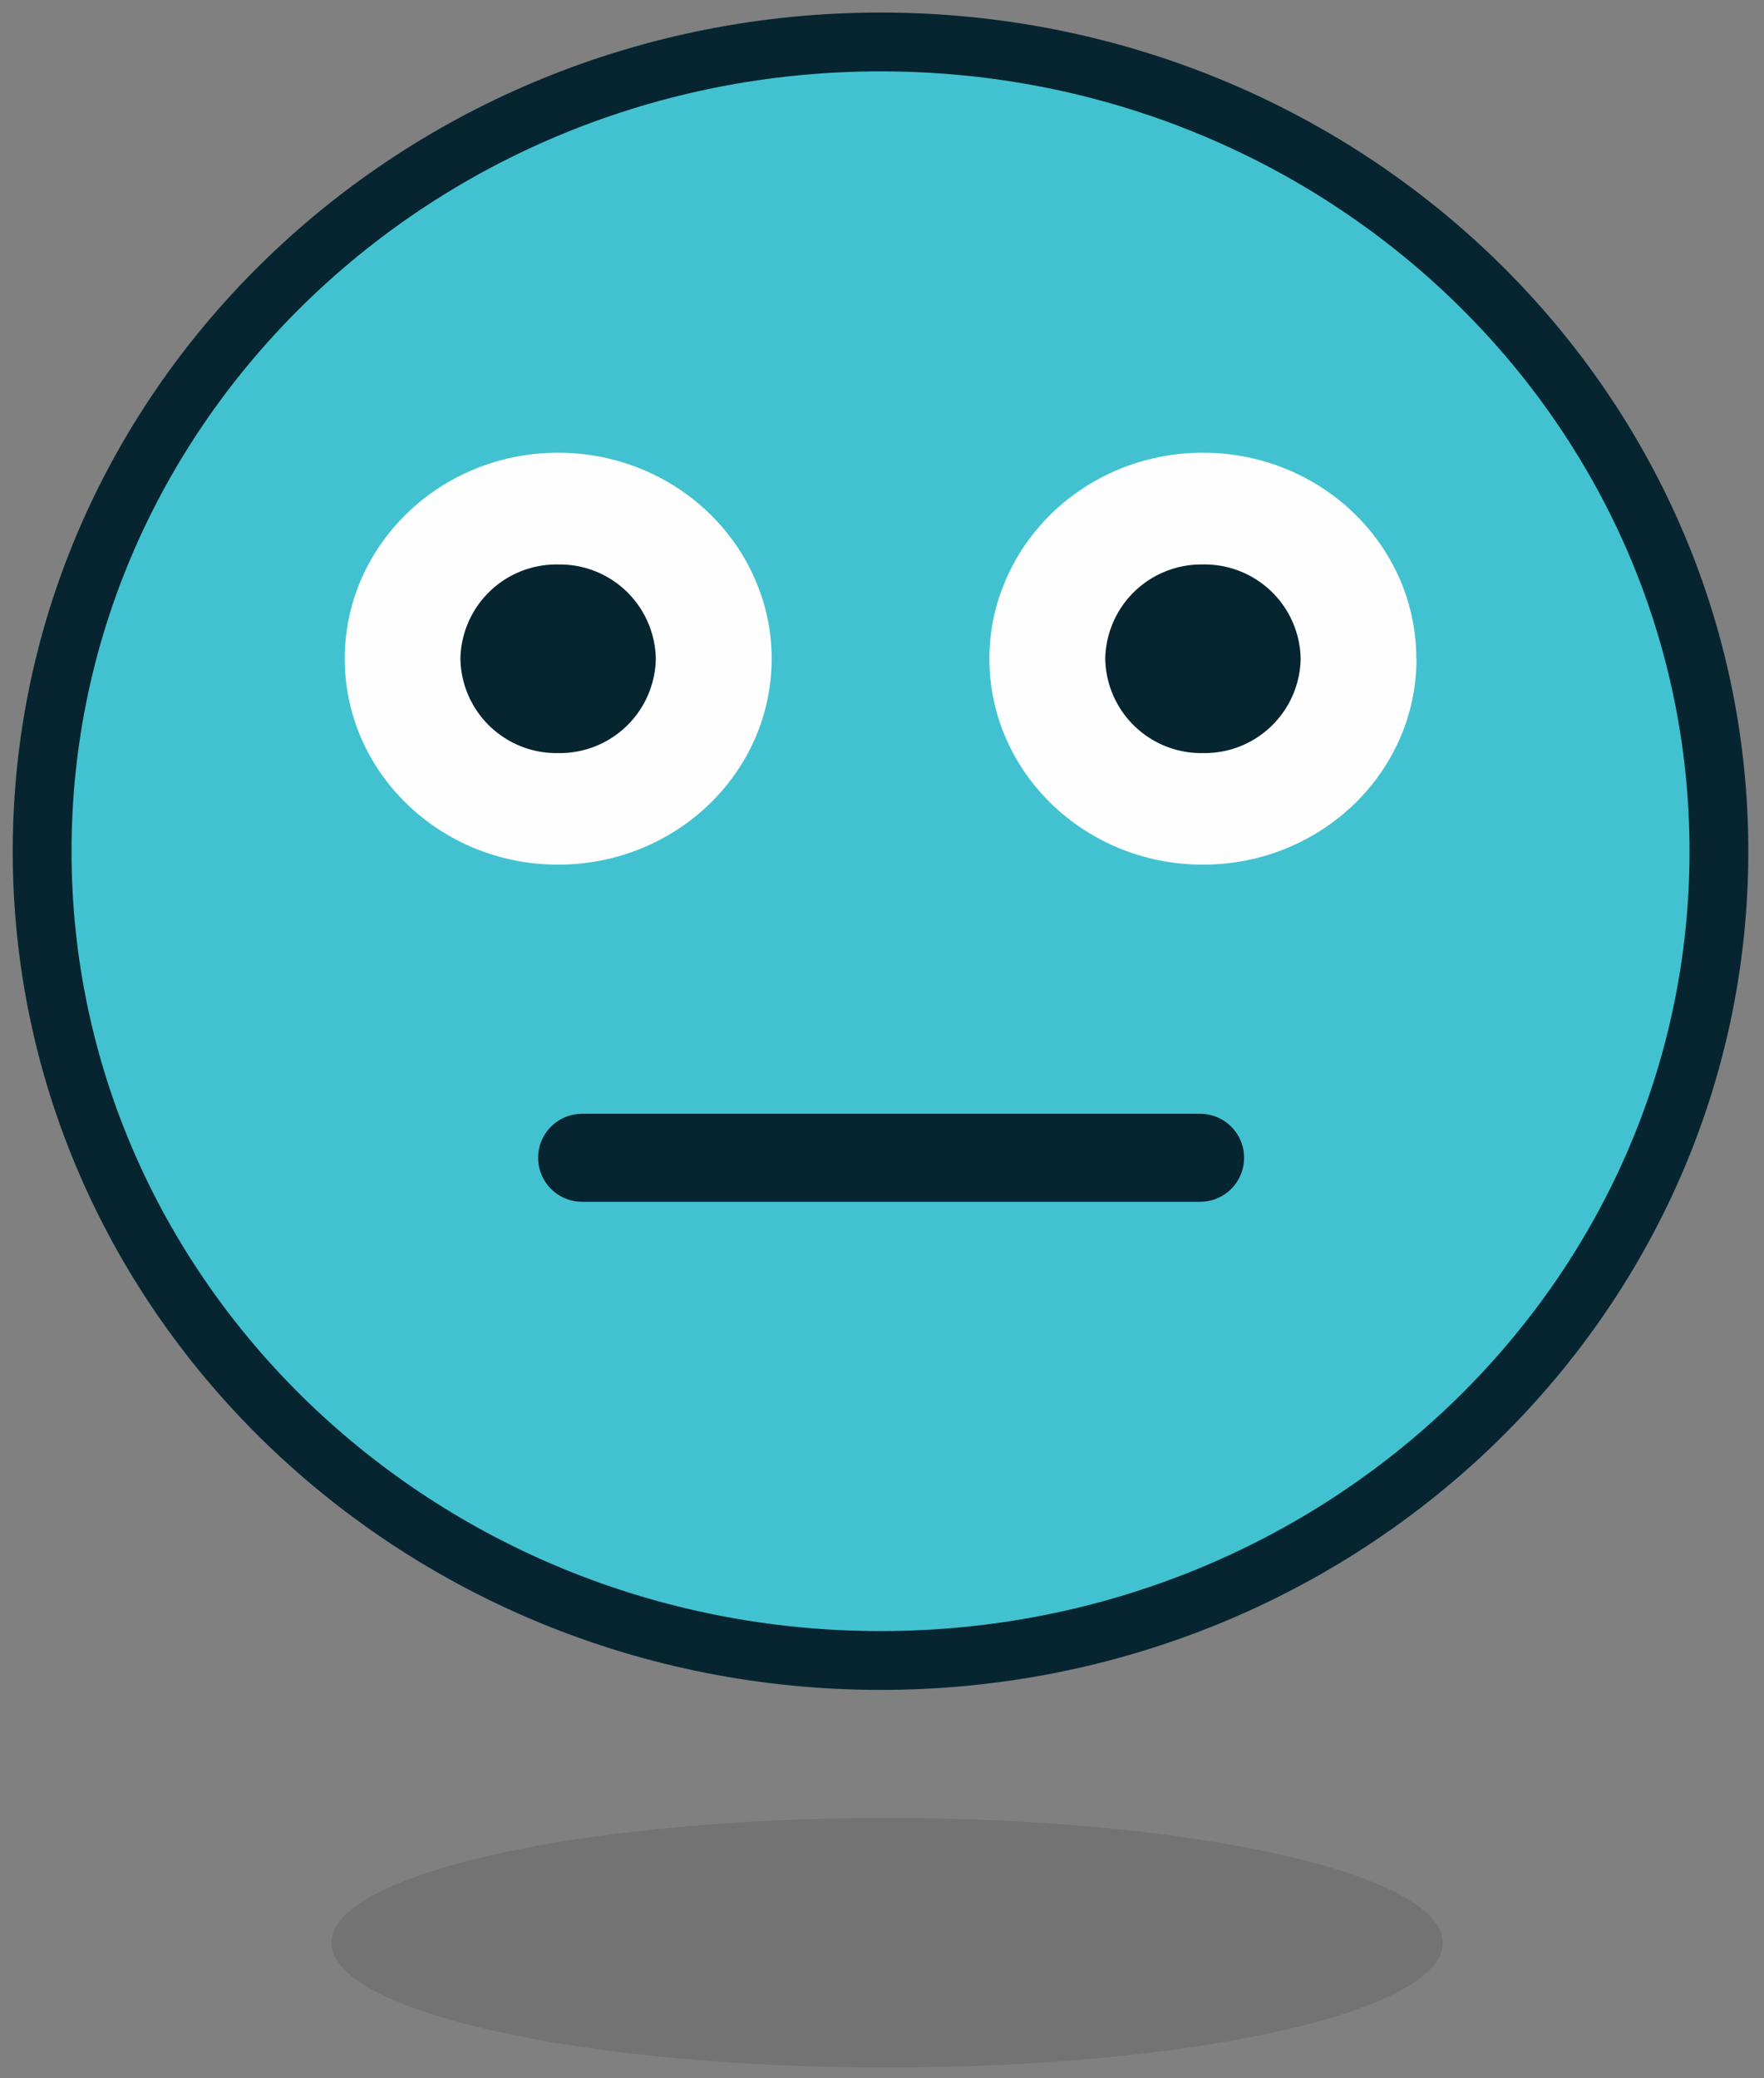 <svg xmlns="http://www.w3.org/2000/svg" width="90" height="106" viewBox="0 0 90 106">
  <rect x="0" y="0" width="90" height="106" fill="#808080" stroke="none"/>
  <g fill="none">
    <path fill="#060606" d="M45.26 105.45c15.66 0 28.35-2.85 28.35-6.36 0-3.52-12.7-6.37-28.35-6.37-15.66 0-28.35 2.85-28.35 6.37 0 3.5 12.69 6.36 28.35 6.36z" opacity=".1"/>
    <path fill="#42C2D0" stroke="#062531" stroke-width="3" d="M87.7 43.42c0 22.8-19.15 41.27-42.77 41.27-23.63 0-42.78-18.48-42.78-41.27 0-22.8 19.15-41.28 42.78-41.28 23.62 0 42.77 18.48 42.77 41.28"/>
    <path stroke="#062531" stroke-linecap="round" stroke-width="4.49" d="M61.23 59.05H29.7"/>
    <path fill="#FEFEFE" d="M39.37 33.6c0 5.8-4.88 10.5-10.9 10.5-6 0-10.88-4.7-10.88-10.5 0-1.3.24-2.53.68-3.67 1.55-4 5.53-6.84 10.2-6.84 4.68 0 8.67 2.85 10.21 6.84.45 1.14.69 2.38.69 3.67m32.9 0c0 5.8-4.88 10.5-10.9 10.5-6.01 0-10.89-4.7-10.89-10.5 0-1.3.24-2.53.69-3.67 1.54-4 5.53-6.84 10.2-6.84 4.68 0 8.67 2.85 10.21 6.84.44 1.14.68 2.38.68 3.67"/>
    <path fill="#062531" d="M33.46 33.6a4.9 4.9 0 0 1-4.98 4.81 4.9 4.9 0 0 1-4.99-4.8 4.9 4.9 0 0 1 4.99-4.82 4.9 4.9 0 0 1 4.98 4.81m32.9 0a4.9 4.9 0 0 1-4.99 4.81 4.9 4.9 0 0 1-4.98-4.8 4.9 4.9 0 0 1 4.98-4.82 4.9 4.9 0 0 1 4.99 4.81"/>
  </g>
</svg>
